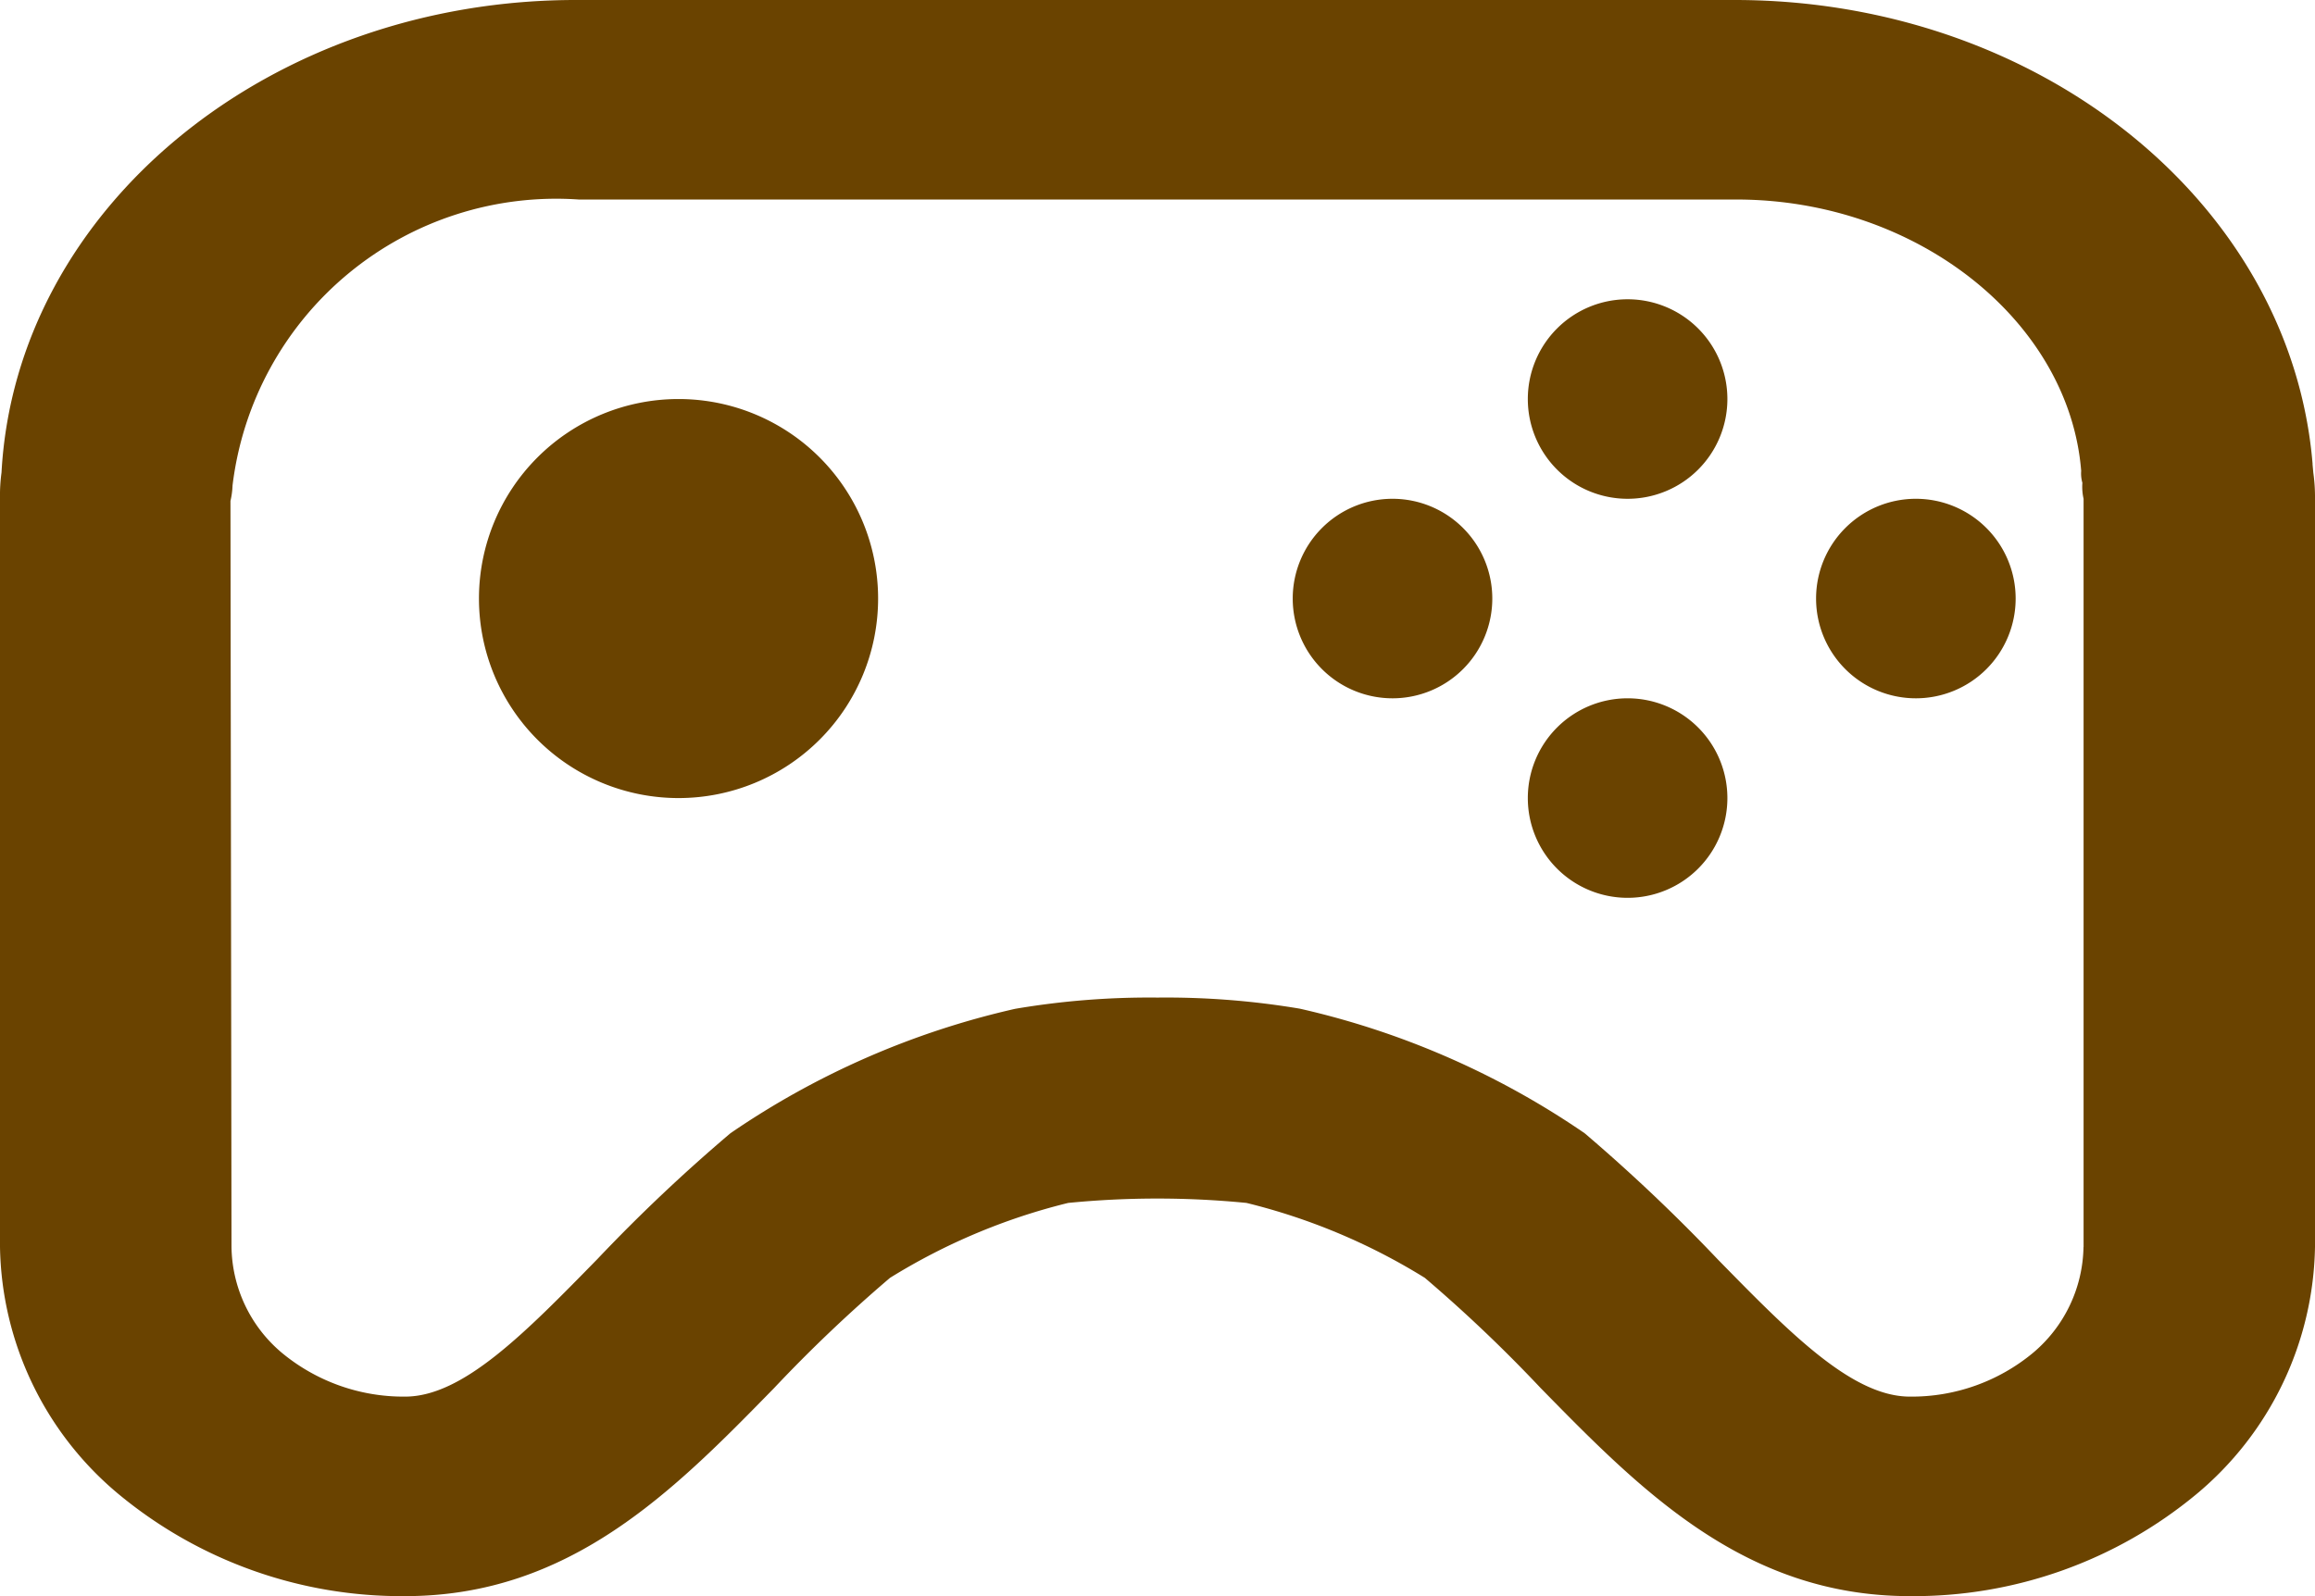 <svg xmlns="http://www.w3.org/2000/svg" width="29" height="20" viewBox="0 0 29 20">
  <g id="toys1" transform="translate(-2.5 -5)">
    <path id="Path_47" data-name="Path 47" d="M28.97,10.9c-.155-1.869-2.119-3.4-4.47-3.4H9.5C7.09,7.489,5.1,9.076,5.015,11.084a1.03,1.03,0,0,1-.026.194L5,20.625a1.747,1.747,0,0,0,.655,1.328,2.517,2.517,0,0,0,1.595.547c.75,0,1.557-.8,2.491-1.721A21.839,21.839,0,0,1,11.466,19.2a10.839,10.839,0,0,1,3.688-1.561A10.731,10.731,0,0,1,17,17.5a10.764,10.764,0,0,1,1.843.14A10.91,10.91,0,0,1,22.535,19.2a21.447,21.447,0,0,1,1.723,1.578C25.194,21.7,26,22.5,26.75,22.5a2.515,2.515,0,0,0,1.594-.546A1.744,1.744,0,0,0,29,20.625V11.25a.7.7,0,0,1-.016-.2.448.448,0,0,1-.016-.15ZM11,15a2.784,2.784,0,0,1-3-2.5A2.784,2.784,0,0,1,11,10a2.784,2.784,0,0,1,3,2.5A2.784,2.784,0,0,1,11,15ZM23,8.75A1.392,1.392,0,0,1,24.5,10a1.525,1.525,0,0,1-3,0A1.392,1.392,0,0,1,23,8.75Zm-3,5a1.392,1.392,0,0,1-1.5-1.25A1.392,1.392,0,0,1,20,11.25a1.392,1.392,0,0,1,1.5,1.25A1.392,1.392,0,0,1,20,13.75Zm3,2.5A1.392,1.392,0,0,1,21.5,15a1.525,1.525,0,0,1,3,0A1.392,1.392,0,0,1,23,16.25Zm3-2.5a1.392,1.392,0,0,1-1.5-1.25,1.525,1.525,0,0,1,3,0A1.392,1.392,0,0,1,26,13.75Z" transform="translate(0)" fill="none"/>
    <path id="Path_48" data-name="Path 48" d="M31.47,10.815C31.2,7.546,28.052,5.009,24.25,5H9.75C5.889,4.985,2.7,7.6,2.519,10.921a2.089,2.089,0,0,0-.019.316v9.387a4.115,4.115,0,0,0,1.482,3.095A5.554,5.554,0,0,0,7.575,25c2.072,0,3.37-1.326,4.624-2.609a18.315,18.315,0,0,1,1.45-1.379,7.725,7.725,0,0,1,2.232-.939,11.424,11.424,0,0,1,2.234,0,7.727,7.727,0,0,1,2.234.939,18.308,18.308,0,0,1,1.45,1.38C23.055,23.674,24.353,25,26.425,25a5.548,5.548,0,0,0,3.59-1.278,4.12,4.12,0,0,0,1.485-3.1V11.25a2.173,2.173,0,0,0-.021-.325l-.01-.11Zm-2.87,9.81a1.77,1.77,0,0,1-.635,1.329,2.38,2.38,0,0,1-1.54.546c-.725,0-1.506-.8-2.408-1.721A21.788,21.788,0,0,0,22.351,19.2a10.344,10.344,0,0,0-3.568-1.561A10.087,10.087,0,0,0,17,17.5a10.024,10.024,0,0,0-1.784.141A10.343,10.343,0,0,0,11.65,19.2a21.006,21.006,0,0,0-1.666,1.576C9.08,21.7,8.3,22.5,7.575,22.5a2.388,2.388,0,0,1-1.542-.547A1.764,1.764,0,0,1,5.4,20.625l-.013-9.348a1,1,0,0,0,.026-.194A4.084,4.084,0,0,1,9.75,7.5h14.5c2.272,0,4.171,1.531,4.321,3.4a.424.424,0,0,0,.015.15.683.683,0,0,0,.015.2v9.375Z" transform="translate(0)" fill="#6a4300"/>
    <path id="Path_49" data-name="Path 49" d="M21.25,15A1.25,1.25,0,1,1,20,13.75,1.25,1.25,0,0,1,21.25,15Z" transform="translate(2.889)" fill="#6a4300"/>
    <path id="Path_50" data-name="Path 50" d="M23.75,12.5a1.25,1.25,0,1,1-1.25-1.25A1.25,1.25,0,0,1,23.75,12.5Z" transform="translate(4)" fill="#6a4300"/>
    <path id="Path_51" data-name="Path 51" d="M21.25,10A1.25,1.25,0,1,1,20,8.75,1.25,1.25,0,0,1,21.25,10Z" transform="translate(2.889)" fill="#6a4300"/>
    <path id="Path_52" data-name="Path 52" d="M18.75,12.5a1.25,1.25,0,1,1-1.25-1.25A1.25,1.25,0,0,1,18.75,12.5Z" transform="translate(2.444)" fill="#6a4300"/>
    <path id="Path_53" data-name="Path 53" d="M12.5,12.5A2.5,2.5,0,1,1,10,10,2.5,2.5,0,0,1,12.5,12.5Z" transform="translate(1)" fill="#6a4300"/>
  </g>
</svg>
